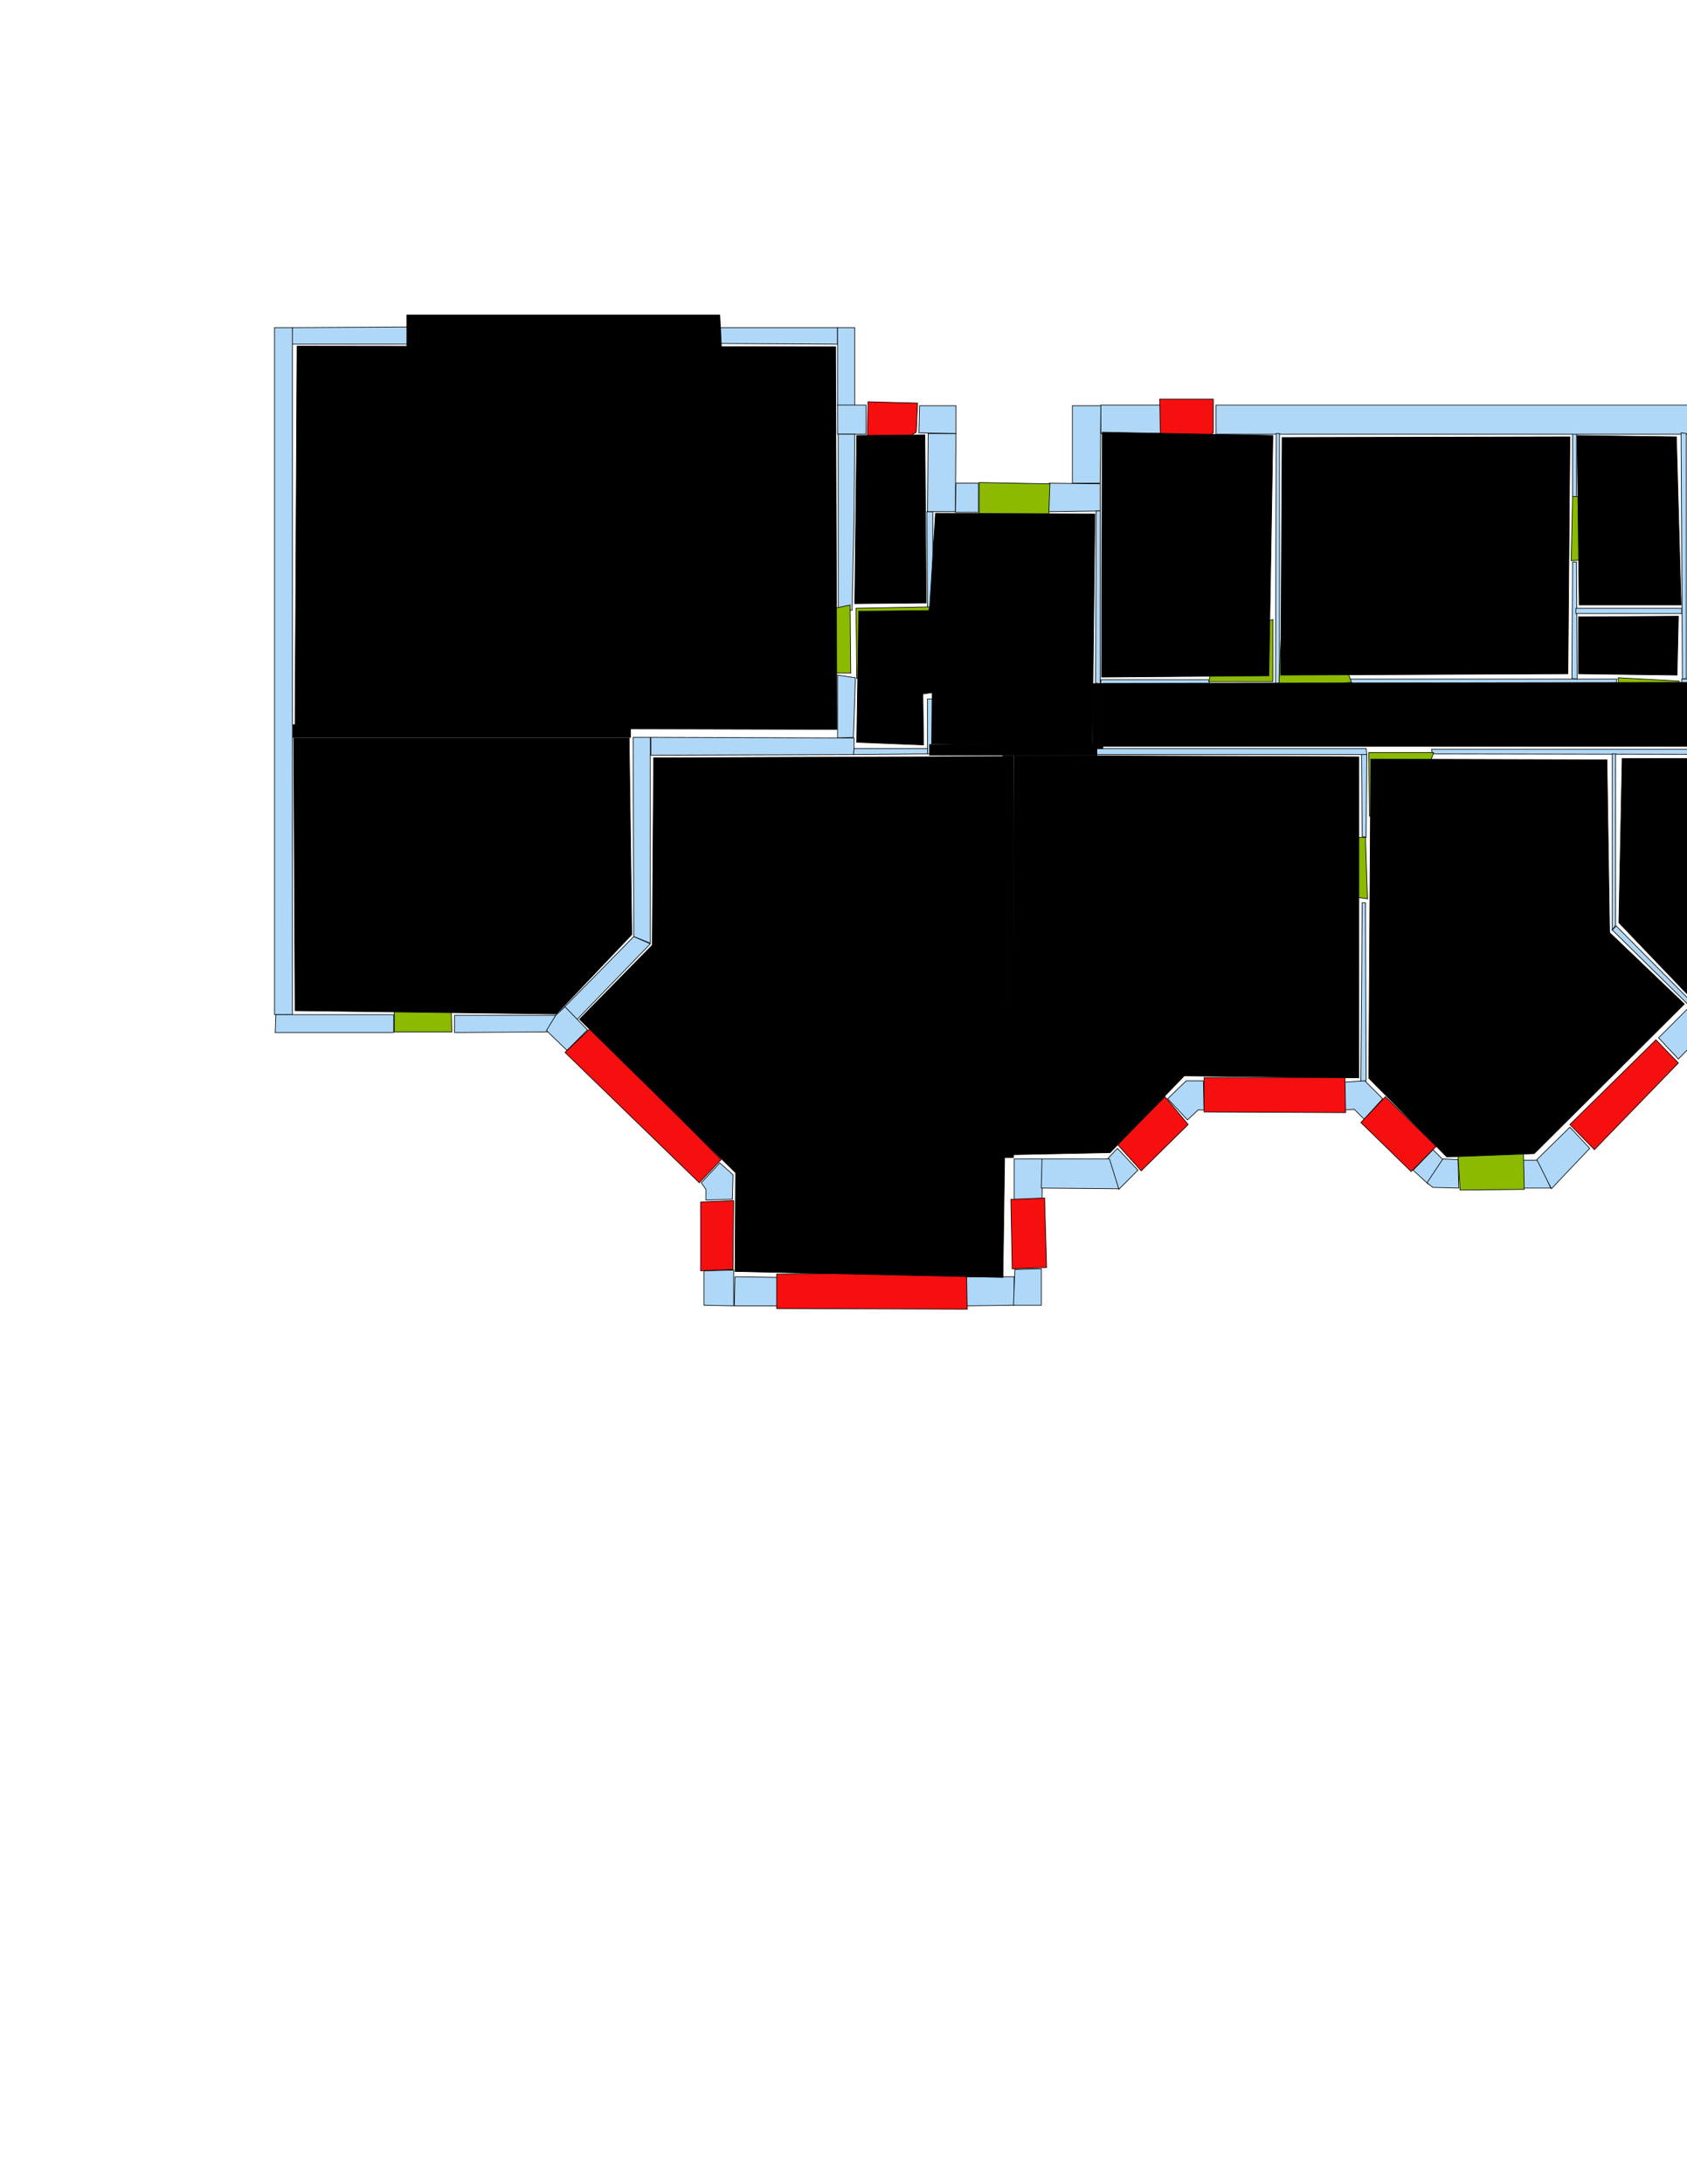 <ns0:svg xmlns:ns0="http://www.w3.org/2000/svg" version="1.1" width="2550" height="3300" fill="black" stroke="black">
<ns0:width fill="black" stroke="black">3508</ns0:width>
<ns0:height fill="black" stroke="black">2480</ns0:height>
<ns0:nclasslabel fill="black" stroke="black">50</ns0:nclasslabel>
<ns0:nclassappear fill="black" stroke="black">6</ns0:nclassappear>
<ns0:class fill="black" stroke="black">Bidet-1</ns0:class>
<ns0:class fill="black" stroke="black">Bidet-2</ns0:class>
<ns0:class fill="black" stroke="black">Bidet-3</ns0:class>
<ns0:class fill="black" stroke="black">Bidet-4</ns0:class>
<ns0:class fill="black" stroke="black">Door</ns0:class>
<ns0:class fill="black" stroke="black">Door-1</ns0:class>
<ns0:class fill="black" stroke="black">Door-23</ns0:class>
<ns0:class fill="black" stroke="black">Oven-1</ns0:class>
<ns0:class fill="black" stroke="black">Oven-2</ns0:class>
<ns0:class fill="black" stroke="black">Oven-3</ns0:class>
<ns0:class fill="black" stroke="black">Oven-4</ns0:class>
<ns0:class fill="black" stroke="black">Parking</ns0:class>
<ns0:class fill="black" stroke="black">Roof</ns0:class>
<ns0:class fill="black" stroke="black">Room</ns0:class>
<ns0:class fill="black" stroke="black">Separation</ns0:class>
<ns0:class fill="black" stroke="black">Sink-1</ns0:class>
<ns0:class fill="black" stroke="black">Sink-11</ns0:class>
<ns0:class fill="black" stroke="black">Sink-12</ns0:class>
<ns0:class fill="black" stroke="black">Sink-13</ns0:class>
<ns0:class fill="black" stroke="black">Sink-14</ns0:class>
<ns0:class fill="black" stroke="black">Sink-2</ns0:class>
<ns0:class fill="black" stroke="black">Sink-3</ns0:class>
<ns0:class fill="black" stroke="black">Sink-4</ns0:class>
<ns0:class fill="black" stroke="black">Sink-5</ns0:class>
<ns0:class fill="black" stroke="black">Sink-6</ns0:class>
<ns0:class fill="black" stroke="black">Sofa-1</ns0:class>
<ns0:class fill="black" stroke="black">Sofa-3</ns0:class>
<ns0:class fill="black" stroke="black">Sofa-4</ns0:class>
<ns0:class fill="black" stroke="black">Sofa-5</ns0:class>
<ns0:class fill="black" stroke="black">Sofa-6</ns0:class>
<ns0:class fill="black" stroke="black">Sofa-7</ns0:class>
<ns0:class fill="black" stroke="black">Sofa-8</ns0:class>
<ns0:class fill="black" stroke="black">Sofa-9</ns0:class>
<ns0:class fill="black" stroke="black">Stairs-1</ns0:class>
<ns0:class fill="black" stroke="black">Table-1</ns0:class>
<ns0:class fill="black" stroke="black">Table-2</ns0:class>
<ns0:class fill="black" stroke="black">Table-3</ns0:class>
<ns0:class fill="black" stroke="black">Table-4</ns0:class>
<ns0:class fill="black" stroke="black">Table-5</ns0:class>
<ns0:class fill="black" stroke="black">Table-6</ns0:class>
<ns0:class fill="black" stroke="black">Table-7</ns0:class>
<ns0:class fill="black" stroke="black">Text</ns0:class>
<ns0:class fill="black" stroke="black">Tub-1</ns0:class>
<ns0:class fill="black" stroke="black">Tub-3</ns0:class>
<ns0:class fill="black" stroke="black">TV-1</ns0:class>
<ns0:class fill="black" stroke="black">TV-2</ns0:class>
<ns0:class fill="black" stroke="black">Wall</ns0:class>
<ns0:class fill="black" stroke="black">Wall-1</ns0:class>
<ns0:class fill="black" stroke="black">Wallieee</ns0:class>
<ns0:class fill="black" stroke="black">Window</ns0:class>
<ns0:polygon class="Wall" fill="#AFD8F8" id="0" transcription="" points="958,1415 983,1426 859,1554 840,1535 " />
<ns0:polygon class="Wall" fill="#AFD8F8" id="1" transcription="" points="2059,1364 2064,1364 2065,1633 2057,1634 " />
<ns0:polygon class="Wall" fill="#AFD8F8" id="2" transcription="" points="2437,1405 2443,1399 2559,1516 2555,1521 " />
<ns0:polygon class="Wall" fill="#AFD8F8" id="3" transcription="" points="2769,1515 2932,1516 2932,1560 2769,1560 " />
<ns0:polygon class="Wall" fill="#AFD8F8" id="4" transcription="" points="3087,1517 3423,1515 3423,1560 3087,1558 " />
<ns0:polygon class="Wall" fill="#AFD8F8" id="5" transcription="" points="1533,1751 1576,1751 1575,1812 1533,1812 " />
<ns0:polygon class="Wall" fill="#AFD8F8" id="6" transcription="" points="1461,1929 1533,1929 1533,1972 1460,1973 " />
<ns0:polygon class="Wall" fill="#AFD8F8" id="7" transcription="" points="1401,773 1410,773 1410,921 1402,922 " />
<ns0:polygon class="Wall" fill="#AFD8F8" id="8" transcription="" points="1664,1027 1828,1027 1828,1033 1664,1033 " />
<ns0:polygon class="Wall" fill="#AFD8F8" id="9" transcription="" points="2867,612 3380,613 3380,655 2868,656 " />
<ns0:polygon class="Wall" fill="#AFD8F8" id="10" transcription="" points="1266,1020 1293,1024 1290,1114 1266,1115 " />
<ns0:polygon class="Wall" fill="#AFD8F8" id="11" transcription="" points="2821,1132 2827,1132 2827,1516 2820,1516 " />
<ns0:polygon class="Wall" fill="#AFD8F8" id="12" transcription="" points="617,494 617,520 440,520 442,495 " />
<ns0:polygon class="Wall" fill="#AFD8F8" id="13" transcription="" points="415,495 442,495 442,1533 415,1533 " />
<ns0:polygon class="Wall" fill="#AFD8F8" id="14" transcription="" points="595,1533 595,1560 416,1560 417,1533 " />
<ns0:polygon class="Wall" fill="#AFD8F8" id="15" transcription="" points="687,1534 687,1560 827,1559 840,1534 " />
<ns0:polygon class="Wall" fill="#AFD8F8" id="16" transcription="" points="1089,495 1089,519 1266,520 1266,495 " />
<ns0:polygon class="Wall" fill="#AFD8F8" id="17" transcription="" points="1292,495 1266,495 1266,613 1292,613 " />
<ns0:polygon class="Wall" fill="#AFD8F8" id="18" transcription="" points="1177,1930 1177,1973 1110,1973 1111,1929 " />
<ns0:polygon class="Wall" fill="#AFD8F8" id="19" transcription="" points="1064,1920 1109,1919 1109,1973 1064,1972 " />
<ns0:polygon class="Wall" fill="#AFD8F8" id="20" transcription="" points="1291,1140 1291,1115 984,1114 984,1141 " />
<ns0:polygon class="Wall" fill="#AFD8F8" id="21" transcription="" points="958,1415 983,1425 983,1114 957,1114 " />
<ns0:polygon class="Wall" fill="#AFD8F8" id="22" transcription="" points="1060,1787 1088,1757 1108,1775 1107,1812 1067,1813 1067,1797 " />
<ns0:polygon class="Wall" fill="#AFD8F8" id="23" transcription="" points="1574,1917 1534,1918 1532,1972 1574,1972 " />
<ns0:polygon class="Wall" fill="#AFD8F8" id="24" transcription="" points="2035,1026 2035,1033 2443,1032 2444,1026 " />
<ns0:polygon class="Wall" fill="#AFD8F8" id="25" transcription="" points="2377,849 2383,849 2384,1026 2376,1025 " />
<ns0:polygon class="Wall" fill="#AFD8F8" id="26" transcription="" points="2377,655 2383,655 2383,750 2377,751 " />
<ns0:polygon class="Wall" fill="#AFD8F8" id="27" transcription="" points="1765,1660 1795,1692 1811,1677 1820,1677 1819,1633 1793,1633 " />
<ns0:polygon class="Wall" fill="#AFD8F8" id="28" transcription="" points="2047,1676 2032,1677 2031,1635 2063,1633 2090,1660 2062,1691 " />
<ns0:polygon class="Wall" fill="#AFD8F8" id="29" transcription="" points="2059,1264 2065,1265 2066,1140 2058,1138 " />
<ns0:polygon class="Wall" fill="#AFD8F8" id="30" transcription="" points="1655,1131 1656,1140 2066,1140 2065,1131 " />
<ns0:polygon class="Wall" fill="#AFD8F8" id="31" transcription="" points="1838,612 1838,656 2782,656 2783,612 " />
<ns0:polygon class="Wall" fill="#AFD8F8" id="32" transcription="" points="1675,1750 1691,1797 1720,1768 1689,1735 " />
<ns0:polygon class="Wall" fill="#AFD8F8" id="33" transcription="" points="1691,1796 1677,1751 1575,1751 1574,1795 " />
<ns0:polygon class="Wall" fill="#AFD8F8" id="34" transcription="" points="3380,815 3424,815 3424,612 3380,612 " />
<ns0:polygon class="Wall" fill="#AFD8F8" id="35" transcription="" points="3380,970 3424,971 3423,1514 3380,1515 " />
<ns0:polygon class="Wall" fill="#AFD8F8" id="36" transcription="" points="3299,1132 3300,1139 3380,1140 3381,1132 " />
<ns0:polygon class="Wall" fill="#AFD8F8" id="37" transcription="" points="3191,1139 3198,1140 3198,1516 3191,1516 " />
<ns0:polygon class="Wall" fill="#AFD8F8" id="38" transcription="" points="2928,1132 2928,1139 3198,1139 3199,1132 " />
<ns0:polygon class="Wall" fill="#AFD8F8" id="39" transcription="" points="2926,1032 2925,655 2932,655 2932,1032 " />
<ns0:polygon class="Wall" fill="#AFD8F8" id="40" transcription="" points="2549,1025 2543,1026 2541,654 2549,655 " />
<ns0:polygon class="Wall" fill="#AFD8F8" id="41" transcription="" points="2620,1026 2620,1033 2542,1033 2542,1026 " />
<ns0:polygon class="Wall" fill="#AFD8F8" id="42" transcription="" points="2382,919 2382,927 2542,927 2542,919 " />
<ns0:polygon class="Wall" fill="#AFD8F8" id="43" transcription="" points="2164,1132 2165,1139 2719,1140 2719,1132 " />
<ns0:polygon class="Wall" fill="#AFD8F8" id="44" transcription="" points="2437,1139 2442,1139 2442,1398 2437,1405 " />
<ns0:polygon class="Wall" fill="#AFD8F8" id="45" transcription="" points="2719,656 2720,1025 2726,1025 2726,655 " />
<ns0:polygon class="Wall" fill="#AFD8F8" id="46" transcription="" points="2828,1026 2828,1033 2719,1032 2718,1026 " />
<ns0:polygon class="Wall" fill="#AFD8F8" id="47" transcription="" points="1928,1033 1934,1033 1934,655 1929,655 " />
<ns0:polygon class="Wall" fill="#AFD8F8" id="48" transcription="" points="1754,655 1754,612 1664,612 1664,655 " />
<ns0:polygon class="Wall" fill="#AFD8F8" id="49" transcription="" points="1621,613 1664,613 1663,730 1621,730 " />
<ns0:polygon class="Wall" fill="#AFD8F8" id="50" transcription="" points="1586,730 1585,773 1663,772 1663,731 " />
<ns0:polygon class="Wall" fill="#AFD8F8" id="51" transcription="" points="1656,1032 1663,1033 1663,772 1657,772 " />
<ns0:polygon class="Wall" fill="#AFD8F8" id="52" transcription="" points="2301,1753 2301,1795 2344,1795 2326,1753 " />
<ns0:polygon class="Wall" fill="#AFD8F8" id="53" transcription="" points="2373,1703 2403,1735 2345,1796 2323,1752 " />
<ns0:polygon class="Wall" fill="#AFD8F8" id="54" transcription="" points="2166,1737 2136,1768 2159,1789 2181,1752 " />
<ns0:polygon class="Wall" fill="#AFD8F8" id="55" transcription="" points="2578,1558 2559,1516 2507,1568 2537,1600 " />
<ns0:polygon class="Wall" fill="#AFD8F8" id="56" transcription="" points="2614,1559 2614,1517 2559,1516 2576,1559 " />
<ns0:polygon class="Wall" fill="#AFD8F8" id="57" transcription="" points="2205,1795 2204,1752 2181,1751 2157,1787 2166,1794 " />
<ns0:polygon class="Wall" fill="#AFD8F8" id="58" transcription="" points="857,1587 888,1556 854,1521 840,1534 826,1557 " />
<ns0:polygon class="Wall" fill="#AFD8F8" id="59" transcription="" points="1479,730 1479,774 1444,774 1445,730 " />
<ns0:polygon class="Wall" fill="#AFD8F8" id="60" transcription="" points="1403,655 1445,655 1444,773 1402,773 " />
<ns0:polygon class="Wall" fill="#AFD8F8" id="61" transcription="" points="1309,656 1309,612 1266,612 1266,656 " />
<ns0:polygon class="Wall" fill="#AFD8F8" id="62" transcription="" points="1390,613 1389,654 1445,655 1445,613 " />
<ns0:polygon class="Wall" fill="#AFD8F8" id="63" transcription="" points="1267,920 1288,922 1291,780 1292,656 1267,656 " />
<ns0:polygon class="Wall" fill="#AFD8F8" id="64" transcription="" points="1402,1131 1402,1139 1290,1140 1291,1131 " />
<ns0:polygon class="Wall" fill="#AFD8F8" id="65" transcription="" points="1402,1056 1409,1056 1408,1139 1402,1139 " />
<ns0:polygon class="Parking" fill="black" id="66" transcription="" points="615,535 1091,535 1088,476 615,476 " stroke="black" />
<ns0:polygon class="Door" fill="#8BBA00" id="67" transcription="" points="680,1450 683,1559 596,1559 596,1529 607,1487 632,1462 " />
<ns0:polygon class="Window" fill="#f60f0f" id="68" transcription="" points="1090,1752 1057,1787 854,1590 893,1553 " />
<ns0:polygon class="Window" fill="#f60f0f" id="69" transcription="" points="1059,1816 1109,1814 1108,1918 1059,1920 " />
<ns0:polygon class="Window" fill="#f60f0f" id="70" transcription="" points="1174,1925 1174,1977 1462,1978 1461,1922 " />
<ns0:polygon class="Window" fill="#f60f0f" id="71" transcription="" points="1528,1812 1579,1810 1582,1915 1530,1917 " />
<ns0:polygon class="Window" fill="#f60f0f" id="72" transcription="" points="1761,1657 1796,1699 1725,1769 1689,1729 " />
<ns0:polygon class="Window" fill="#f60f0f" id="73" transcription="" points="1820,1628 1820,1680 2034,1681 2033,1628 " />
<ns0:polygon class="Window" fill="#f60f0f" id="74" transcription="" points="2094,1657 2057,1696 2133,1770 2171,1732 " />
<ns0:polygon class="Door" fill="#8BBA00" id="75" transcription="" points="2301,1656 2304,1797 2207,1798 2204,1749 2219,1693 2247,1662 " />
<ns0:polygon class="Window" fill="#f60f0f" id="76" transcription="" points="2410,1737 2373,1699 2503,1571 2537,1606 " />
<ns0:polygon class="Window" fill="#f60f0f" id="77" transcription="" points="2681,1479 2616,1519 2613,1564 2767,1563 2765,1513 2699,1479 2690,1496 " />
<ns0:polygon class="Window" fill="#f60f0f" id="78" transcription="" points="2999,1480 2930,1515 2932,1563 3088,1561 3086,1515 3018,1477 3008,1493 " />
<ns0:polygon class="Window" fill="#f60f0f" id="79" transcription="" points="3342,884 3380,822 3427,822 3428,970 3378,971 3343,902 3356,893 " />
<ns0:polygon class="Window" fill="#f60f0f" id="80" transcription="" points="2797,688 2866,656 2865,607 2784,607 2785,657 2790,672 " />
<ns0:polygon class="Door" fill="#8BBA00" id="81" transcription="" points="3028,1130 2928,1129 2926,1034 2975,1041 3011,1077 " />
<ns0:polygon class="Door" fill="#8BBA00" id="82" transcription="" points="3200,1235 3199,1137 3300,1137 3292,1176 3252,1221 " />
<ns0:polygon class="Door" fill="#8BBA00" id="83" transcription="" points="2832,1233 2830,1135 2922,1133 2915,1191 2871,1226 " />
<ns0:polygon class="Door" fill="#8BBA00" id="84" transcription="" points="2819,1231 2821,1132 2721,1132 2724,1179 2759,1219 " />
<ns0:polygon class="Door" fill="#8BBA00" id="85" transcription="" points="2070,1233 2069,1137 2167,1137 2149,1189 2117,1223 " />
<ns0:polygon class="Door" fill="#8BBA00" id="86" transcription="" points="1969,1268 2064,1265 2067,1358 2007,1349 1974,1307 " />
<ns0:polygon class="Door" fill="#8BBA00" id="87" transcription="" points="1177,1016 1286,1017 1285,914 1262,919 1212,938 1183,975 " />
<ns0:polygon class="Door" fill="#8BBA00" id="88" transcription="" points="1295,1025 1294,919 1405,917 1395,967 1359,1010 " />
<ns0:polygon class="Window" fill="#f60f0f" id="89" transcription="" points="1323,690 1385,653 1387,609 1312,607 1311,659 1314,673 " />
<ns0:polygon class="Door" fill="#8BBA00" id="90" transcription="" points="1582,870 1587,731 1480,729 1480,780 1493,829 1542,868 " />
<ns0:polygon class="Door" fill="#8BBA00" id="91" transcription="" points="1924,936 1924,1030 1827,1030 1839,984 1873,951 " />
<ns0:polygon class="Door" fill="#8BBA00" id="92" transcription="" points="1938,933 1933,1039 2043,1031 2020,971 1984,938 " />
<ns0:polygon class="Door" fill="#8BBA00" id="93" transcription="" points="2536,1124 2538,1029 2446,1024 2449,1073 2485,1111 " />
<ns0:polygon class="Door" fill="#8BBA00" id="94" transcription="" points="2718,935 2719,1027 2615,1028 2624,986 2661,950 " />
<ns0:polygon class="Door" fill="#8BBA00" id="95" transcription="" points="2923,932 2928,1029 2831,1029 2835,986 2872,944 " />
<ns0:polygon class="Door" fill="#8BBA00" id="96" transcription="" points="2471,756 2377,750 2375,847 2417,844 2460,804 " />
<ns0:polygon class="Window" fill="#f60f0f" id="97" transcription="" points="1765,692 1834,654 1834,603 1753,603 1754,663 1761,676 " />
<ns0:polygon class="Room" fill="black" id="98" transcription="" points="449,523 446,1100 1265,1102 1263,524 " stroke="black" />
<ns0:polygon class="livingRoom" fill="black" id="99" transcription="" points="444,1115 446,1527 841,1532 955,1412 951,1115 " stroke="black" />
<ns0:polygon class="livingRoom" fill="black" id="100" transcription="" points="1400,911 1398,657 1295,658 1292,912 " stroke="black" />
<ns0:polygon class="Room" fill="black" id="101" transcription="" points="1651,1127 1655,776.5 1414,775.5 1405,922.5 1298,923.5 1295,1121.5 1396,1125.5 1395,1048.5 1409,1046.5 1409,1124 " stroke="black" />
<ns0:polygon class="kitchen" fill="black" id="102" transcription="" points="1667,1032.5 2920,1030.5 2923,1127.5 1667,1127.5 " stroke="black" />
<ns0:polygon class="Room" fill="black" id="103" transcription="" points="1666,653 1665,1023 1918,1021 1924,658 " stroke="black" />
<ns0:polygon class="bedRoom" fill="black" id="104" transcription="" points="1938,661 1936,1020 2370,1018 2373,660 " stroke="black" />
<ns0:polygon class="Room" fill="black" id="105" transcription="" points="2534,660 2541,914 2387,914 2384,658 " stroke="black" />
<ns0:polygon class="livingRoom" fill="black" id="106" transcription="" points="2537,931 2535,1020 2386,1018 2386,932 " stroke="black" />
<ns0:polygon class="bedRoom" fill="black" id="107" transcription="" points="2553,659 2551,1021 2715,1020 2713,662 " stroke="black" />
<ns0:polygon class="bedRoom" fill="black" id="108" transcription="" points="2922,658 2924,1023 2729,1017 2730,662 " stroke="black" />
<ns0:polygon class="Room" fill="black" id="109" transcription="" points="2935,660 2934,1124 3376,1127 3377,660 " stroke="black" />
<ns0:polygon class="bathRoom" fill="black" id="110" transcription="" points="3374,1146 3375,1509 3203,1510 3203,1143 " stroke="black" />
<ns0:polygon class="Room" fill="black" id="111" transcription="" points="3191,1145 3186,1512 2831,1509 2836,1139 " stroke="black" />
<ns0:polygon class="Room" fill="black" id="112" transcription="" points="2452,1146 2447,1394 2560,1512 2810,1508 2815,1146 " stroke="black" />
<ns0:polygon class="livingRoom" fill="black" id="113" transcription="" points="2429,1148 2433,1409 2546,1517 2319,1743 2187,1748 2069,1629 2072,1147 " stroke="black" />
<ns0:polygon class="Room" fill="black" id="114" transcription="" points="1533,1141.5 2054,1143.5 2054,1628.5 1790,1625.5 1678,1741.5 1531,1744.5 " stroke="black" />
<ns0:polygon class="livingRoom" fill="black" id="115" transcription="" points="988,1145 986,1428 876,1540 1112,1772 1111,1921 1516,1930 1527,1143 " stroke="black" />
<ns0:polygon class="Separation" fill="black" id="116" transcription="" points="1405,1125 1658,1125 1658,1141 1405,1141 " stroke="black" />
<ns0:polygon class="Separation" fill="black" id="117" transcription="" points="443,1095 953,1095 953,1114 443,1114 " stroke="black" />
<ns0:polygon class="Separation" fill="black" id="118" transcription="" points="1516,1142 1532,1142 1532,1749 1516,1749 " stroke="black" />
<ns0:polygon class="Separation" fill="black" id="119" transcription="" points="1652,1033 1667,1033 1667,1131 1652,1131 " stroke="black" />
<ns0:relation type="outerP" objects="12,66,16,17,61,89,62,60,59,90,50,49,48,97,31,80,9,34,79,35,4,78,3,77,56,55,76,53,52,75,57,54,74,28,73,27,72,32,33,5,71,23,6,70,18,19,69,22,68,58,15,67,14,13" fill="black" stroke="black" />
<ns0:relation type="incident" objects="12,66" fill="black" stroke="black" />
<ns0:relation type="incident" objects="66,16" fill="black" stroke="black" />
<ns0:relation type="incident" objects="16,17" fill="black" stroke="black" />
<ns0:relation type="incident" objects="17,61" fill="black" stroke="black" />
<ns0:relation type="incident" objects="61,89" fill="black" stroke="black" />
<ns0:relation type="incident" objects="89,62" fill="black" stroke="black" />
<ns0:relation type="incident" objects="62,60" fill="black" stroke="black" />
<ns0:relation type="incident" objects="60,59" fill="black" stroke="black" />
<ns0:relation type="incident" objects="59,90" fill="black" stroke="black" />
<ns0:relation type="incident" objects="90,50" fill="black" stroke="black" />
<ns0:relation type="incident" objects="50,49" fill="black" stroke="black" />
<ns0:relation type="incident" objects="49,48" fill="black" stroke="black" />
<ns0:relation type="incident" objects="48,97" fill="black" stroke="black" />
<ns0:relation type="incident" objects="97,31" fill="black" stroke="black" />
<ns0:relation type="incident" objects="31,80" fill="black" stroke="black" />
<ns0:relation type="incident" objects="80,9" fill="black" stroke="black" />
<ns0:relation type="incident" objects="9,34" fill="black" stroke="black" />
<ns0:relation type="incident" objects="34,79" fill="black" stroke="black" />
<ns0:relation type="incident" objects="79,35" fill="black" stroke="black" />
<ns0:relation type="incident" objects="35,4" fill="black" stroke="black" />
<ns0:relation type="incident" objects="4,78" fill="black" stroke="black" />
<ns0:relation type="incident" objects="78,3" fill="black" stroke="black" />
<ns0:relation type="incident" objects="3,77" fill="black" stroke="black" />
<ns0:relation type="incident" objects="77,56" fill="black" stroke="black" />
<ns0:relation type="incident" objects="56,55" fill="black" stroke="black" />
<ns0:relation type="incident" objects="55,76" fill="black" stroke="black" />
<ns0:relation type="incident" objects="76,53" fill="black" stroke="black" />
<ns0:relation type="incident" objects="53,52" fill="black" stroke="black" />
<ns0:relation type="incident" objects="52,75" fill="black" stroke="black" />
<ns0:relation type="incident" objects="75,57" fill="black" stroke="black" />
<ns0:relation type="incident" objects="57,54" fill="black" stroke="black" />
<ns0:relation type="incident" objects="54,74" fill="black" stroke="black" />
<ns0:relation type="incident" objects="28,74" fill="black" stroke="black" />
<ns0:relation type="incident" objects="28,73" fill="black" stroke="black" />
<ns0:relation type="incident" objects="73,27" fill="black" stroke="black" />
<ns0:relation type="incident" objects="27,72" fill="black" stroke="black" />
<ns0:relation type="incident" objects="72,32" fill="black" stroke="black" />
<ns0:relation type="incident" objects="32,33" fill="black" stroke="black" />
<ns0:relation type="incident" objects="33,5" fill="black" stroke="black" />
<ns0:relation type="incident" objects="5,71" fill="black" stroke="black" />
<ns0:relation type="incident" objects="71,23" fill="black" stroke="black" />
<ns0:relation type="incident" objects="23,6" fill="black" stroke="black" />
<ns0:relation type="incident" objects="6,70" fill="black" stroke="black" />
<ns0:relation type="incident" objects="70,18" fill="black" stroke="black" />
<ns0:relation type="incident" objects="18,19" fill="black" stroke="black" />
<ns0:relation type="incident" objects="19,69" fill="black" stroke="black" />
<ns0:relation type="incident" objects="69,22" fill="black" stroke="black" />
<ns0:relation type="incident" objects="22,68" fill="black" stroke="black" />
<ns0:relation type="incident" objects="68,58" fill="black" stroke="black" />
<ns0:relation type="incident" objects="58,15" fill="black" stroke="black" />
<ns0:relation type="incident" objects="15,67" fill="black" stroke="black" />
<ns0:relation type="incident" objects="67,14" fill="black" stroke="black" />
<ns0:relation type="incident" objects="13,14" fill="black" stroke="black" />
<ns0:relation type="incident" objects="13,12" fill="black" stroke="black" />
<ns0:relation type="incident" objects="13,117" fill="black" stroke="black" />
<ns0:relation type="incident" objects="117,21" fill="black" stroke="black" />
<ns0:relation type="incident" objects="21,0" fill="black" stroke="black" />
<ns0:relation type="incident" objects="0,58" fill="black" stroke="black" />
<ns0:relation type="incident" objects="0,15" fill="black" stroke="black" />
<ns0:relation type="incident" objects="21,20" fill="black" stroke="black" />
<ns0:relation type="incident" objects="20,10" fill="black" stroke="black" />
<ns0:relation type="incident" objects="10,87" fill="black" stroke="black" />
<ns0:relation type="incident" objects="87,63" fill="black" stroke="black" />
<ns0:relation type="incident" objects="63,61" fill="black" stroke="black" />
<ns0:relation type="incident" objects="63,88" fill="black" stroke="black" />
<ns0:relation type="incident" objects="88,7" fill="black" stroke="black" />
<ns0:relation type="incident" objects="7,60" fill="black" stroke="black" />
<ns0:relation type="incident" objects="88,7" fill="black" stroke="black" />
<ns0:relation type="incident" objects="50,51" fill="black" stroke="black" />
<ns0:relation type="incident" objects="51,119" fill="black" stroke="black" />
<ns0:relation type="incident" objects="119,116" fill="black" stroke="black" />
<ns0:relation type="incident" objects="116,64" fill="black" stroke="black" />
<ns0:relation type="incident" objects="64,20" fill="black" stroke="black" />
<ns0:relation type="incident" objects="64,10" fill="black" stroke="black" />
<ns0:relation type="incident" objects="64,65" fill="black" stroke="black" />
<ns0:relation type="incident" objects="116,118" fill="black" stroke="black" />
<ns0:relation type="incident" objects="118,5" fill="black" stroke="black" />
<ns0:relation type="incident" objects="116,30" fill="black" stroke="black" />
<ns0:relation type="incident" objects="30,29" fill="black" stroke="black" />
<ns0:relation type="incident" objects="29,86" fill="black" stroke="black" />
<ns0:relation type="incident" objects="86,1" fill="black" stroke="black" />
<ns0:relation type="incident" objects="1,28" fill="black" stroke="black" />
<ns0:relation type="incident" objects="30,85" fill="black" stroke="black" />
<ns0:relation type="incident" objects="85,29" fill="black" stroke="black" />
<ns0:relation type="incident" objects="85,43" fill="black" stroke="black" />
<ns0:relation type="incident" objects="43,44" fill="black" stroke="black" />
<ns0:relation type="incident" objects="44,2" fill="black" stroke="black" />
<ns0:relation type="incident" objects="2,56" fill="black" stroke="black" />
<ns0:relation type="incident" objects="2,55" fill="black" stroke="black" />
<ns0:relation type="incident" objects="3,11" fill="black" stroke="black" />
<ns0:relation type="incident" objects="11,84" fill="black" stroke="black" />
<ns0:relation type="incident" objects="84,43" fill="black" stroke="black" />
<ns0:relation type="incident" objects="11,83" fill="black" stroke="black" />
<ns0:relation type="incident" objects="83,38" fill="black" stroke="black" />
<ns0:relation type="incident" objects="38,37" fill="black" stroke="black" />
<ns0:relation type="incident" objects="37,4" fill="black" stroke="black" />
<ns0:relation type="incident" objects="38,82" fill="black" stroke="black" />
<ns0:relation type="incident" objects="82,36" fill="black" stroke="black" />
<ns0:relation type="incident" objects="36,35" fill="black" stroke="black" />
<ns0:relation type="incident" objects="37,82" fill="black" stroke="black" />
<ns0:relation type="incident" objects="38,81" fill="black" stroke="black" />
<ns0:relation type="incident" objects="81,39" fill="black" stroke="black" />
<ns0:relation type="incident" objects="39,9" fill="black" stroke="black" />
<ns0:relation type="incident" objects="39,95" fill="black" stroke="black" />
<ns0:relation type="incident" objects="95,46" fill="black" stroke="black" />
<ns0:relation type="incident" objects="46,45" fill="black" stroke="black" />
<ns0:relation type="incident" objects="45,31" fill="black" stroke="black" />
<ns0:relation type="incident" objects="45,94" fill="black" stroke="black" />
<ns0:relation type="incident" objects="94,46" fill="black" stroke="black" />
<ns0:relation type="incident" objects="94,41" fill="black" stroke="black" />
<ns0:relation type="incident" objects="41,40" fill="black" stroke="black" />
<ns0:relation type="incident" objects="40,31" fill="black" stroke="black" />
<ns0:relation type="incident" objects="40,42" fill="black" stroke="black" />
<ns0:relation type="incident" objects="40,93" fill="black" stroke="black" />
<ns0:relation type="incident" objects="93,41" fill="black" stroke="black" />
<ns0:relation type="incident" objects="93,24" fill="black" stroke="black" />
<ns0:relation type="incident" objects="24,25" fill="black" stroke="black" />
<ns0:relation type="incident" objects="25,42" fill="black" stroke="black" />
<ns0:relation type="incident" objects="25,96" fill="black" stroke="black" />
<ns0:relation type="incident" objects="96,26" fill="black" stroke="black" />
<ns0:relation type="incident" objects="26,31" fill="black" stroke="black" />
<ns0:relation type="incident" objects="24,92" fill="black" stroke="black" />
<ns0:relation type="incident" objects="92,47" fill="black" stroke="black" />
<ns0:relation type="incident" objects="47,31" fill="black" stroke="black" />
<ns0:relation type="incident" objects="91,47" fill="black" stroke="black" />
<ns0:relation type="incident" objects="91,8" fill="black" stroke="black" />
<ns0:relation type="incident" objects="8,51" fill="black" stroke="black" />
<ns0:relation type="incident" objects="8,119" fill="black" stroke="black" />
<ns0:relation type="neighbour" objects="98,99" fill="black" stroke="black" />
<ns0:relation type="neighbour" objects="99,115" fill="black" stroke="black" />
<ns0:relation type="neighbour" objects="115,98" fill="black" stroke="black" />
<ns0:relation type="neighbour" objects="115,101" fill="black" stroke="black" />
<ns0:relation type="neighbour" objects="101,98" fill="black" stroke="black" />
<ns0:relation type="neighbour" objects="98,100" fill="black" stroke="black" />
<ns0:relation type="neighbour" objects="100,101" fill="black" stroke="black" />
<ns0:relation type="neighbour" objects="115,114" fill="black" stroke="black" />
<ns0:relation type="neighbour" objects="114,113" fill="black" stroke="black" />
<ns0:relation type="neighbour" objects="113,112" fill="black" stroke="black" />
<ns0:relation type="neighbour" objects="112,111" fill="black" stroke="black" />
<ns0:relation type="neighbour" objects="111,110" fill="black" stroke="black" />
<ns0:relation type="neighbour" objects="110,109" fill="black" stroke="black" />
<ns0:relation type="neighbour" objects="109,108" fill="black" stroke="black" />
<ns0:relation type="neighbour" objects="108,107" fill="black" stroke="black" />
<ns0:relation type="neighbour" objects="107,105" fill="black" stroke="black" />
<ns0:relation type="neighbour" objects="105,104" fill="black" stroke="black" />
<ns0:relation type="neighbour" objects="104,103" fill="black" stroke="black" />
<ns0:relation type="neighbour" objects="103,101" fill="black" stroke="black" />
<ns0:relation type="neighbour" objects="101,102" fill="black" stroke="black" />
<ns0:relation type="neighbour" objects="102,103" fill="black" stroke="black" />
<ns0:relation type="neighbour" objects="102,104" fill="black" stroke="black" />
<ns0:relation type="neighbour" objects="102,106" fill="black" stroke="black" />
<ns0:relation type="neighbour" objects="106,104" fill="black" stroke="black" />
<ns0:relation type="neighbour" objects="106,105" fill="black" stroke="black" />
<ns0:relation type="neighbour" objects="106,107" fill="black" stroke="black" />
<ns0:relation type="neighbour" objects="102,107" fill="black" stroke="black" />
<ns0:relation type="neighbour" objects="102,108" fill="black" stroke="black" />
<ns0:relation type="neighbour" objects="102,109" fill="black" stroke="black" />
<ns0:relation type="neighbour" objects="102,111" fill="black" stroke="black" />
<ns0:relation type="neighbour" objects="102,112" fill="black" stroke="black" />
<ns0:relation type="neighbour" objects="102,113" fill="black" stroke="black" />
<ns0:relation type="neighbour" objects="102,114" fill="black" stroke="black" />
<ns0:relation type="neighbour" objects="114,101" fill="black" stroke="black" />
<ns0:relation type="access" objects="99,117,98" fill="black" stroke="black" />
<ns0:relation type="access" objects="99,67,99" fill="black" stroke="black" />
<ns0:relation type="access" objects="115,118,114" fill="black" stroke="black" />
<ns0:relation type="access" objects="115,116,101" fill="black" stroke="black" />
<ns0:relation type="access" objects="101,87,98" fill="black" stroke="black" />
<ns0:relation type="access" objects="100,88,101" fill="black" stroke="black" />
<ns0:relation type="access" objects="114,116,101" fill="black" stroke="black" />
<ns0:relation type="access" objects="101,119,102" fill="black" stroke="black" />
<ns0:relation type="access" objects="113,86,114" fill="black" stroke="black" />
<ns0:relation type="access" objects="102,85,113" fill="black" stroke="black" />
<ns0:relation type="access" objects="102,84,112" fill="black" stroke="black" />
<ns0:relation type="access" objects="102,83,111" fill="black" stroke="black" />
<ns0:relation type="access" objects="101,90,101" fill="black" stroke="black" />
<ns0:relation type="access" objects="102,91,103" fill="black" stroke="black" />
<ns0:relation type="access" objects="102,92,104" fill="black" stroke="black" />
<ns0:relation type="access" objects="104,96,105" fill="black" stroke="black" />
<ns0:relation type="access" objects="106,93,102" fill="black" stroke="black" />
<ns0:relation type="access" objects="102,94,107" fill="black" stroke="black" />
<ns0:relation type="access" objects="102,95,108" fill="black" stroke="black" />
<ns0:relation type="access" objects="102,81,109" fill="black" stroke="black" />
<ns0:relation type="access" objects="109,82,110" fill="black" stroke="black" />
<ns0:relation type="access" objects="113,75,113" fill="black" stroke="black" />
<ns0:relation type="surround" objects="12,66,16,17,61,63,87,10,20,117,13,12,98" fill="black" stroke="black" />
<ns0:relation type="surround" objects="117,21,0,15,67,14,13,117,99" fill="black" stroke="black" />
<ns0:relation type="access" objects="99,67,99" fill="black" stroke="black" />
<ns0:relation type="surround" objects="61,89,62,60,7,88,63,61,100" fill="black" stroke="black" />
<ns0:relation type="surround" objects="60,59,90,50,51,119,116,64,10,87,63,88,7,60,101" fill="black" stroke="black" />
<ns0:relation type="surround" objects="48,97,31,47,91,8,51,50,49,48,103" fill="black" stroke="black" />
<ns0:relation type="surround" objects="31,26,96,25,24,92,47,31,104" fill="black" stroke="black" />
<ns0:relation type="surround" objects="31,40,42,25,96,26,31,105" fill="black" stroke="black" />
<ns0:relation type="surround" objects="42,40,93,24,25,42,106" fill="black" stroke="black" />
<ns0:relation type="surround" objects="31,45,94,41,40,31,107" fill="black" stroke="black" />
<ns0:relation type="surround" objects="31,80,9,39,95,46,45,31,108" fill="black" stroke="black" />
<ns0:relation type="surround" objects="9,34,79,35,36,82,38,81,39,9,109" fill="black" stroke="black" />
<ns0:relation type="surround" objects="82,36,35,4,37,82,110" fill="black" stroke="black" />
<ns0:relation type="surround" objects="83,38,37,4,78,3,11,83,111" fill="black" stroke="black" />
<ns0:relation type="surround" objects="43,84,11,3,77,56,2,44,43,112" fill="black" stroke="black" />
<ns0:relation type="surround" objects="8,91,47,92,24,93,41,94,46,95,39,81,38,83,11,84,43,85,30,119,8,102" fill="black" stroke="black" />
<ns0:relation type="surround" objects="85,43,44,2,55,76,53,52,75,57,54,74,28,1,86,29,85,113" fill="black" stroke="black" />
<ns0:relation type="surround" objects="116,30,29,86,1,28,73,27,72,32,33,118,116,114" fill="black" stroke="black" />
<ns0:relation type="surround" objects="0,21,20,64,116,118,5,71,6,70,18,19,69,22,68,58,0,115" fill="black" stroke="black" />
</ns0:svg>